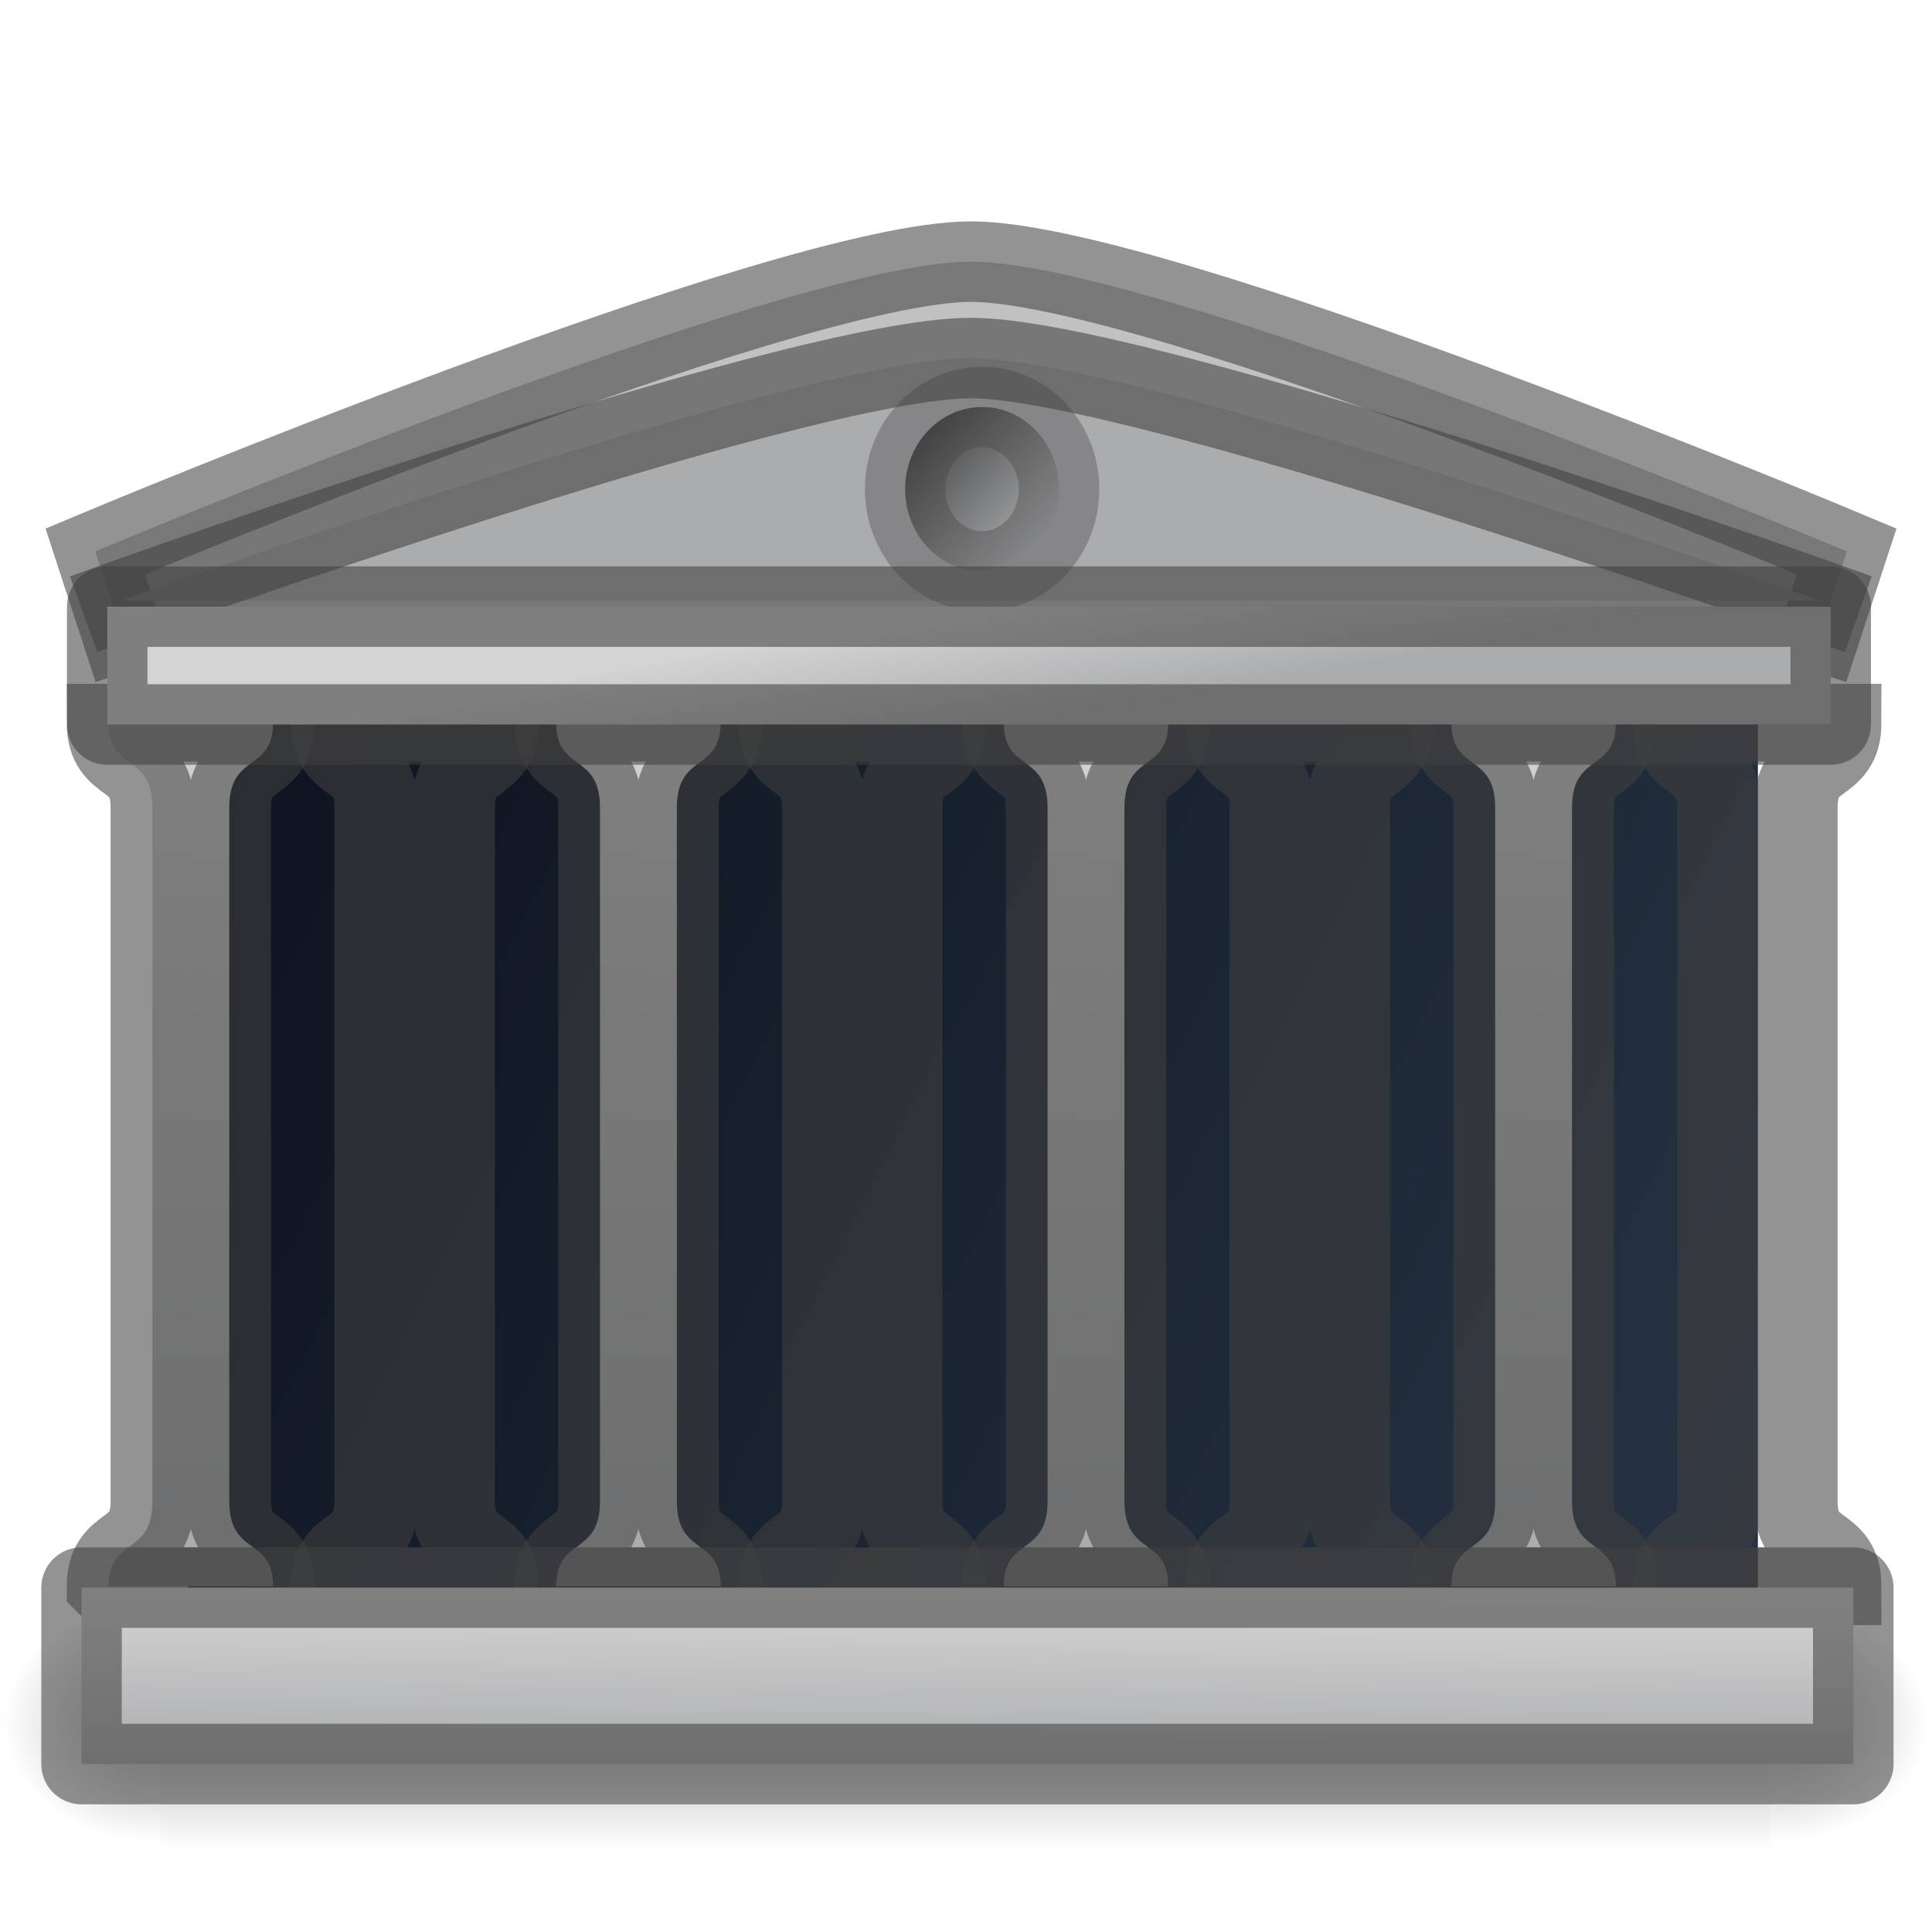 <?xml version="1.0" encoding="UTF-8" standalone="no"?>
<!-- Created with Inkscape (http://www.inkscape.org/) -->

<svg
   xmlns:dc="http://purl.org/dc/elements/1.1/"
   xmlns:cc="http://creativecommons.org/ns#"
   xmlns:rdf="http://www.w3.org/1999/02/22-rdf-syntax-ns#"
   xmlns:svg="http://www.w3.org/2000/svg"
   xmlns="http://www.w3.org/2000/svg"
   xmlns:xlink="http://www.w3.org/1999/xlink"
   xmlns:sodipodi="http://sodipodi.sourceforge.net/DTD/sodipodi-0.dtd"
   xmlns:inkscape="http://www.inkscape.org/namespaces/inkscape"
   version="1.0"
   width="24"
   height="24"
   id="svg2"
   inkscape:version="0.92.3 (2405546, 2018-03-11)"
   sodipodi:docname="com.github.lainsce.aesop.svg">
  <sodipodi:namedview
     pagecolor="#ffffff"
     bordercolor="#666666"
     borderopacity="1"
     objecttolerance="10"
     gridtolerance="10"
     guidetolerance="10"
     inkscape:pageopacity="0"
     inkscape:pageshadow="2"
     inkscape:window-width="1920"
     inkscape:window-height="962"
     id="namedview74"
     showgrid="true"
     fit-margin-top="0"
     fit-margin-left="0"
     fit-margin-right="0"
     fit-margin-bottom="0"
     inkscape:zoom="8"
     inkscape:cx="48.869726"
     inkscape:cy="35.505042"
     inkscape:window-x="0"
     inkscape:window-y="30"
     inkscape:window-maximized="1"
     inkscape:current-layer="svg2"
     showguides="true"
     inkscape:guide-bbox="true"
     inkscape:measure-start="0,0"
     inkscape:measure-end="0,0">
    <inkscape:grid
       type="xygrid"
       id="grid1133" />
  </sodipodi:namedview>
  <defs
     id="defs5">
    <linearGradient
       inkscape:collect="always"
       id="linearGradient1806">
      <stop
         style="stop-color:#060606;stop-opacity:1;"
         offset="0"
         id="stop1802" />
      <stop
         style="stop-color:#060606;stop-opacity:0;"
         offset="1"
         id="stop1804" />
    </linearGradient>
    <linearGradient
       inkscape:collect="always"
       id="linearGradient1798">
      <stop
         style="stop-color:#0e141f;stop-opacity:1;"
         offset="0"
         id="stop1794" />
      <stop
         style="stop-color:#273445;stop-opacity:1"
         offset="1"
         id="stop1796" />
    </linearGradient>
    <linearGradient
       id="linearGradient1792">
      <stop
         id="stop1788"
         offset="0"
         style="stop-color:#abacae;stop-opacity:1" />
      <stop
         id="stop1790"
         offset="1"
         style="stop-color:#abacae;stop-opacity:1" />
    </linearGradient>
    <linearGradient
       id="linearGradient4170">
      <stop
         style="stop-color:#5c5c5c;stop-opacity:1"
         offset="0"
         id="stop4172" />
      <stop
         style="stop-color:#c3c3c3;stop-opacity:1"
         offset="1"
         id="stop4174" />
    </linearGradient>
    <linearGradient
       id="linearGradient4152">
      <stop
         style="stop-color:black;stop-opacity:1"
         offset="0"
         id="stop4154" />
      <stop
         style="stop-color:black;stop-opacity:0"
         offset="1"
         id="stop4156" />
    </linearGradient>
    <linearGradient
       id="linearGradient4066">
      <stop
         style="stop-color:#848484;stop-opacity:1"
         offset="0"
         id="stop4068" />
      <stop
         style="stop-color:white;stop-opacity:1"
         offset="0.5"
         id="stop4074" />
      <stop
         style="stop-color:#848484;stop-opacity:1"
         offset="1"
         id="stop4070" />
    </linearGradient>
    <linearGradient
       id="linearGradient2965">
      <stop
         style="stop-color:#d4d4d4;stop-opacity:1"
         offset="0"
         id="stop2967" />
      <stop
         style="stop-color:#abacae;stop-opacity:1"
         offset="1"
         id="stop2969" />
    </linearGradient>
    <linearGradient
       x1="242.734"
       y1="94.386"
       x2="223.984"
       y2="21.034"
       id="linearGradient4210"
       xlink:href="#linearGradient4170"
       gradientUnits="userSpaceOnUse"
       gradientTransform="matrix(0.382,0,0,0.352,-12.243,9.261)" />
    <linearGradient
       x1="204.321"
       y1="57.368"
       x2="204.321"
       y2="97.102"
       id="linearGradient4220"
       xlink:href="#linearGradient4170"
       gradientUnits="userSpaceOnUse"
       gradientTransform="matrix(0.382,0,0,0.352,-12.243,9.261)" />
    <linearGradient
       gradientTransform="matrix(0.213,0,0,0.066,-13.148,75.519)"
       gradientUnits="userSpaceOnUse"
       xlink:href="#linearGradient5048-585"
       id="linearGradient5875"
       y2="609.505"
       x2="302.857"
       y1="366.648"
       x1="302.857" />
    <linearGradient
       id="linearGradient5048-585">
      <stop
         offset="0"
         style="stop-color:#000000;stop-opacity:0"
         id="stop2667" />
      <stop
         offset="0.5"
         style="stop-color:#000000;stop-opacity:1"
         id="stop2669" />
      <stop
         offset="1"
         style="stop-color:#000000;stop-opacity:0"
         id="stop2671" />
    </linearGradient>
    <radialGradient
       gradientTransform="matrix(0.083,0,0,0.066,65.629,75.519)"
       gradientUnits="userSpaceOnUse"
       xlink:href="#linearGradient4152"
       id="radialGradient5877"
       fy="486.648"
       fx="605.714"
       r="117.143"
       cy="486.648"
       cx="605.714" />
    <radialGradient
       gradientTransform="matrix(-0.083,0,0,0.066,62.348,75.519)"
       gradientUnits="userSpaceOnUse"
       xlink:href="#linearGradient4152"
       id="radialGradient5879"
       fy="486.648"
       fx="605.714"
       r="117.143"
       cy="486.648"
       cx="605.714" />
    <linearGradient
       inkscape:collect="always"
       xlink:href="#linearGradient2965"
       id="linearGradient1762"
       x1="63.053"
       y1="107.344"
       x2="63"
       y2="118.284"
       gradientUnits="userSpaceOnUse"
       gradientTransform="matrix(0.182,0,0,0.195,0.179,-1.12)" />
    <linearGradient
       inkscape:collect="always"
       xlink:href="#linearGradient2965"
       id="linearGradient1770"
       x1="65.83"
       y1="44.263"
       x2="67.076"
       y2="52.026"
       gradientUnits="userSpaceOnUse"
       gradientTransform="matrix(0.182,0,0,0.195,0.179,-1.12)" />
    <linearGradient
       inkscape:collect="always"
       xlink:href="#linearGradient2965"
       id="linearGradient1778"
       x1="207.429"
       y1="116.755"
       x2="196.907"
       y2="281.809"
       gradientUnits="userSpaceOnUse" />
    <linearGradient
       inkscape:collect="always"
       xlink:href="#linearGradient1792"
       id="linearGradient1786"
       x1="66.095"
       y1="29.357"
       x2="65.88"
       y2="44.107"
       gradientUnits="userSpaceOnUse"
       gradientTransform="matrix(0.182,0,0,0.195,0.179,-1.12)" />
    <linearGradient
       inkscape:collect="always"
       xlink:href="#linearGradient1798"
       id="linearGradient1800"
       x1="15.847"
       y1="56.565"
       x2="118.917"
       y2="111.728"
       gradientUnits="userSpaceOnUse"
       gradientTransform="matrix(0.182,0,0,0.195,0.179,-1.12)" />
    <linearGradient
       inkscape:collect="always"
       xlink:href="#linearGradient1806"
       id="linearGradient1808"
       x1="62.25"
       y1="33.5"
       x2="69.5"
       y2="40.75"
       gradientUnits="userSpaceOnUse"
       gradientTransform="matrix(0.182,0,0,0.195,0.179,-1.12)" />
    <linearGradient
       inkscape:collect="always"
       xlink:href="#linearGradient2965"
       id="linearGradient1890"
       gradientUnits="userSpaceOnUse"
       x1="207.429"
       y1="116.755"
       x2="196.907"
       y2="281.809" />
    <linearGradient
       inkscape:collect="always"
       xlink:href="#linearGradient2965"
       id="linearGradient1892"
       gradientUnits="userSpaceOnUse"
       x1="207.429"
       y1="116.755"
       x2="196.907"
       y2="281.809" />
    <linearGradient
       inkscape:collect="always"
       xlink:href="#linearGradient2965"
       id="linearGradient1894"
       gradientUnits="userSpaceOnUse"
       x1="207.429"
       y1="116.755"
       x2="196.907"
       y2="281.809" />
    <linearGradient
       inkscape:collect="always"
       xlink:href="#linearGradient2965"
       id="linearGradient1896"
       gradientUnits="userSpaceOnUse"
       x1="207.429"
       y1="116.755"
       x2="196.907"
       y2="281.809" />
    <linearGradient
       inkscape:collect="always"
       xlink:href="#linearGradient2965"
       id="linearGradient1898"
       gradientUnits="userSpaceOnUse"
       x1="207.429"
       y1="116.755"
       x2="196.907"
       y2="281.809" />
    <linearGradient
       inkscape:collect="always"
       xlink:href="#linearGradient2965"
       id="linearGradient1900"
       gradientUnits="userSpaceOnUse"
       x1="207.429"
       y1="116.755"
       x2="196.907"
       y2="281.809" />
    <linearGradient
       inkscape:collect="always"
       xlink:href="#linearGradient2965"
       id="linearGradient1902"
       gradientUnits="userSpaceOnUse"
       x1="207.429"
       y1="116.755"
       x2="196.907"
       y2="281.809" />
    <linearGradient
       inkscape:collect="always"
       xlink:href="#linearGradient2965"
       id="linearGradient2169"
       gradientUnits="userSpaceOnUse"
       x1="207.429"
       y1="116.755"
       x2="196.907"
       y2="281.809" />
  </defs>
  <g
     transform="matrix(0.194,0,0,0.193,-0.419,0.618)"
     id="g2479"
     style="stroke-width:5.168;stroke-miterlimit:4;stroke-dasharray:none">
    <rect
       width="103.052"
       height="16.13"
       x="12.463"
       y="99.87"
       id="rect4173"
       style="display:inline;overflow:visible;visibility:visible;opacity:0.3;fill:url(#linearGradient5875);fill-opacity:1;fill-rule:nonzero;stroke:none;stroke-width:5.168;stroke-miterlimit:4;stroke-dasharray:none;marker:none" />
    <path
       inkscape:connector-curvature="0"
       d="m 115.514,99.871 c 0,0 0,16.129 0,16.129 4.263,0.03 10.305,-3.614 10.305,-8.066 0,-4.452 -4.757,-8.063 -10.305,-8.063 z"
       id="path5058"
       style="display:inline;overflow:visible;visibility:visible;opacity:0.3;fill:url(#radialGradient5877);fill-opacity:1;fill-rule:nonzero;stroke:none;stroke-width:5.168;stroke-miterlimit:4;stroke-dasharray:none;marker:none" />
    <path
       inkscape:connector-curvature="0"
       d="m 12.463,99.871 c 0,0 0,16.129 0,16.129 -4.263,0.03 -10.305,-3.614 -10.305,-8.066 0,-4.452 4.757,-8.063 10.305,-8.063 z"
       id="path5018"
       style="display:inline;overflow:visible;visibility:visible;opacity:0.3;fill:url(#radialGradient5879);fill-opacity:1;fill-rule:nonzero;stroke:none;stroke-width:5.168;stroke-miterlimit:4;stroke-dasharray:none;marker:none" />
  </g>
  <path
     inkscape:connector-curvature="0"
     id="path4116"
     style="fill:#c1c1c1;fill-opacity:1;fill-rule:evenodd;stroke:#404040;stroke-width:1;stroke-linecap:butt;stroke-linejoin:miter;stroke-miterlimit:4;stroke-dasharray:none;stroke-opacity:0.565"
     d="M 1.663,8.318 1.184,6.849 c 0,0 8.575,-3.599 10.878,-3.599 2.302,0 10.878,3.599 10.878,3.599 L 22.459,8.318" />
  <rect
     id="rect4120"
     style="fill:url(#linearGradient1800);fill-opacity:1;stroke:none;stroke-width:1;stroke-miterlimit:4;stroke-dasharray:none"
     y="8.976"
     x="2.336"
     height="11.637"
     width="19.501" />
  <g
     style="fill:url(#linearGradient1778);fill-opacity:1;stroke:#404040;stroke-width:14.84;stroke-miterlimit:4;stroke-dasharray:none;stroke-opacity:0.565"
     id="g4084"
     transform="matrix(0.07,0,0,0.065,-2.051,1.388)">
    <path
       inkscape:connector-curvature="0"
       id="path4040"
       style="fill:url(#linearGradient2169);fill-opacity:1;fill-rule:evenodd;stroke:#404040;stroke-width:14.84;stroke-linecap:butt;stroke-linejoin:miter;stroke-miterlimit:4;stroke-dasharray:none;stroke-opacity:0.565"
       d="m 48.572,281.809 h 29.192 c 0,-9.546 -7.778,-5.657 -7.778,-16.263 0,-10.607 0,-121.92 0,-132.527 0,-10.607 7.778,-6.718 7.778,-16.263 H 48.572 c 0,9.546 7.778,5.657 7.778,16.263 0,10.607 0,121.92 0,132.527 0,10.607 -7.778,6.718 -7.778,16.263 z" />
    <use
       style="fill:url(#linearGradient1890);fill-opacity:1;stroke:#404040;stroke-width:14.84;stroke-miterlimit:4;stroke-dasharray:none;stroke-opacity:0.565"
       xlink:href="#path4040"
       height="360"
       width="400"
       y="0"
       x="0"
       id="use4052"
       transform="translate(278)" />
    <use
       style="fill:url(#linearGradient1892);fill-opacity:1;stroke:#404040;stroke-width:14.84;stroke-miterlimit:4;stroke-dasharray:none;stroke-opacity:0.565"
       xlink:href="#path4040"
       height="360"
       width="400"
       y="0"
       x="0"
       id="use4054"
       transform="translate(238.286)" />
    <use
       style="fill:url(#linearGradient1894);fill-opacity:1;stroke:#404040;stroke-width:14.84;stroke-miterlimit:4;stroke-dasharray:none;stroke-opacity:0.565"
       xlink:href="#path4040"
       height="360"
       width="400"
       y="0"
       x="0"
       id="use4056"
       transform="translate(198.571)" />
    <use
       style="fill:url(#linearGradient1896);fill-opacity:1;stroke:#404040;stroke-width:14.84;stroke-miterlimit:4;stroke-dasharray:none;stroke-opacity:0.565"
       xlink:href="#path4040"
       height="360"
       width="400"
       y="0"
       x="0"
       id="use4058"
       transform="translate(158.857)" />
    <use
       style="fill:url(#linearGradient1898);fill-opacity:1;stroke:#404040;stroke-width:14.84;stroke-miterlimit:4;stroke-dasharray:none;stroke-opacity:0.565"
       xlink:href="#path4040"
       height="360"
       width="400"
       y="0"
       x="0"
       id="use4060"
       transform="translate(119.143)" />
    <use
       style="fill:url(#linearGradient1900);fill-opacity:1;stroke:#404040;stroke-width:14.84;stroke-miterlimit:4;stroke-dasharray:none;stroke-opacity:0.565"
       xlink:href="#path4040"
       height="360"
       width="400"
       y="0"
       x="0"
       id="use4062"
       transform="translate(79.429)" />
    <use
       style="fill:url(#linearGradient1902);fill-opacity:1;stroke:#404040;stroke-width:14.84;stroke-miterlimit:4;stroke-dasharray:none;stroke-opacity:0.565"
       xlink:href="#path4040"
       height="360"
       width="400"
       y="0"
       x="0"
       id="use4064"
       transform="translate(39.714)" />
  </g>
  <rect
     id="rect4082"
     style="fill:url(#linearGradient1762);fill-opacity:1;stroke:#404040;stroke-width:1;stroke-linecap:round;stroke-linejoin:round;stroke-miterlimit:4;stroke-dasharray:none;stroke-opacity:0.565"
     y="19.722"
     x="1.013"
     height="2.192"
     width="22.009" />
  <path
     inkscape:connector-curvature="0"
     id="path4114"
     style="fill:url(#linearGradient1786);fill-opacity:1;fill-rule:evenodd;stroke:#404040;stroke-width:1;stroke-linecap:square;stroke-linejoin:round;stroke-miterlimit:4;stroke-dasharray:none;stroke-opacity:0.567"
     d="m 1.509,7.462 c 0,0 8.388,-3.014 10.552,-3.014 2.094,0 10.552,3.014 10.552,3.014" />
  <ellipse
     style="opacity:0.602;vector-effect:none;fill:url(#linearGradient1808);fill-opacity:1;fill-rule:nonzero;stroke:#404040;stroke-width:1;stroke-linecap:round;stroke-linejoin:round;stroke-miterlimit:4;stroke-dasharray:none;stroke-dashoffset:0;stroke-opacity:0.567"
     id="path1684"
     cx="12.2"
     cy="6.077"
     rx="0.956"
     ry="1.021" />
  <rect
     style="opacity:1;vector-effect:none;fill:url(#linearGradient1770);fill-opacity:1;fill-rule:nonzero;stroke:#404040;stroke-width:1;stroke-linecap:round;stroke-linejoin:round;stroke-miterlimit:4;stroke-dasharray:none;stroke-dashoffset:0;stroke-opacity:0.567"
     id="rect1746"
     width="21.41"
     height="1.464"
     x="1.332"
     y="7.536" />
</svg>
